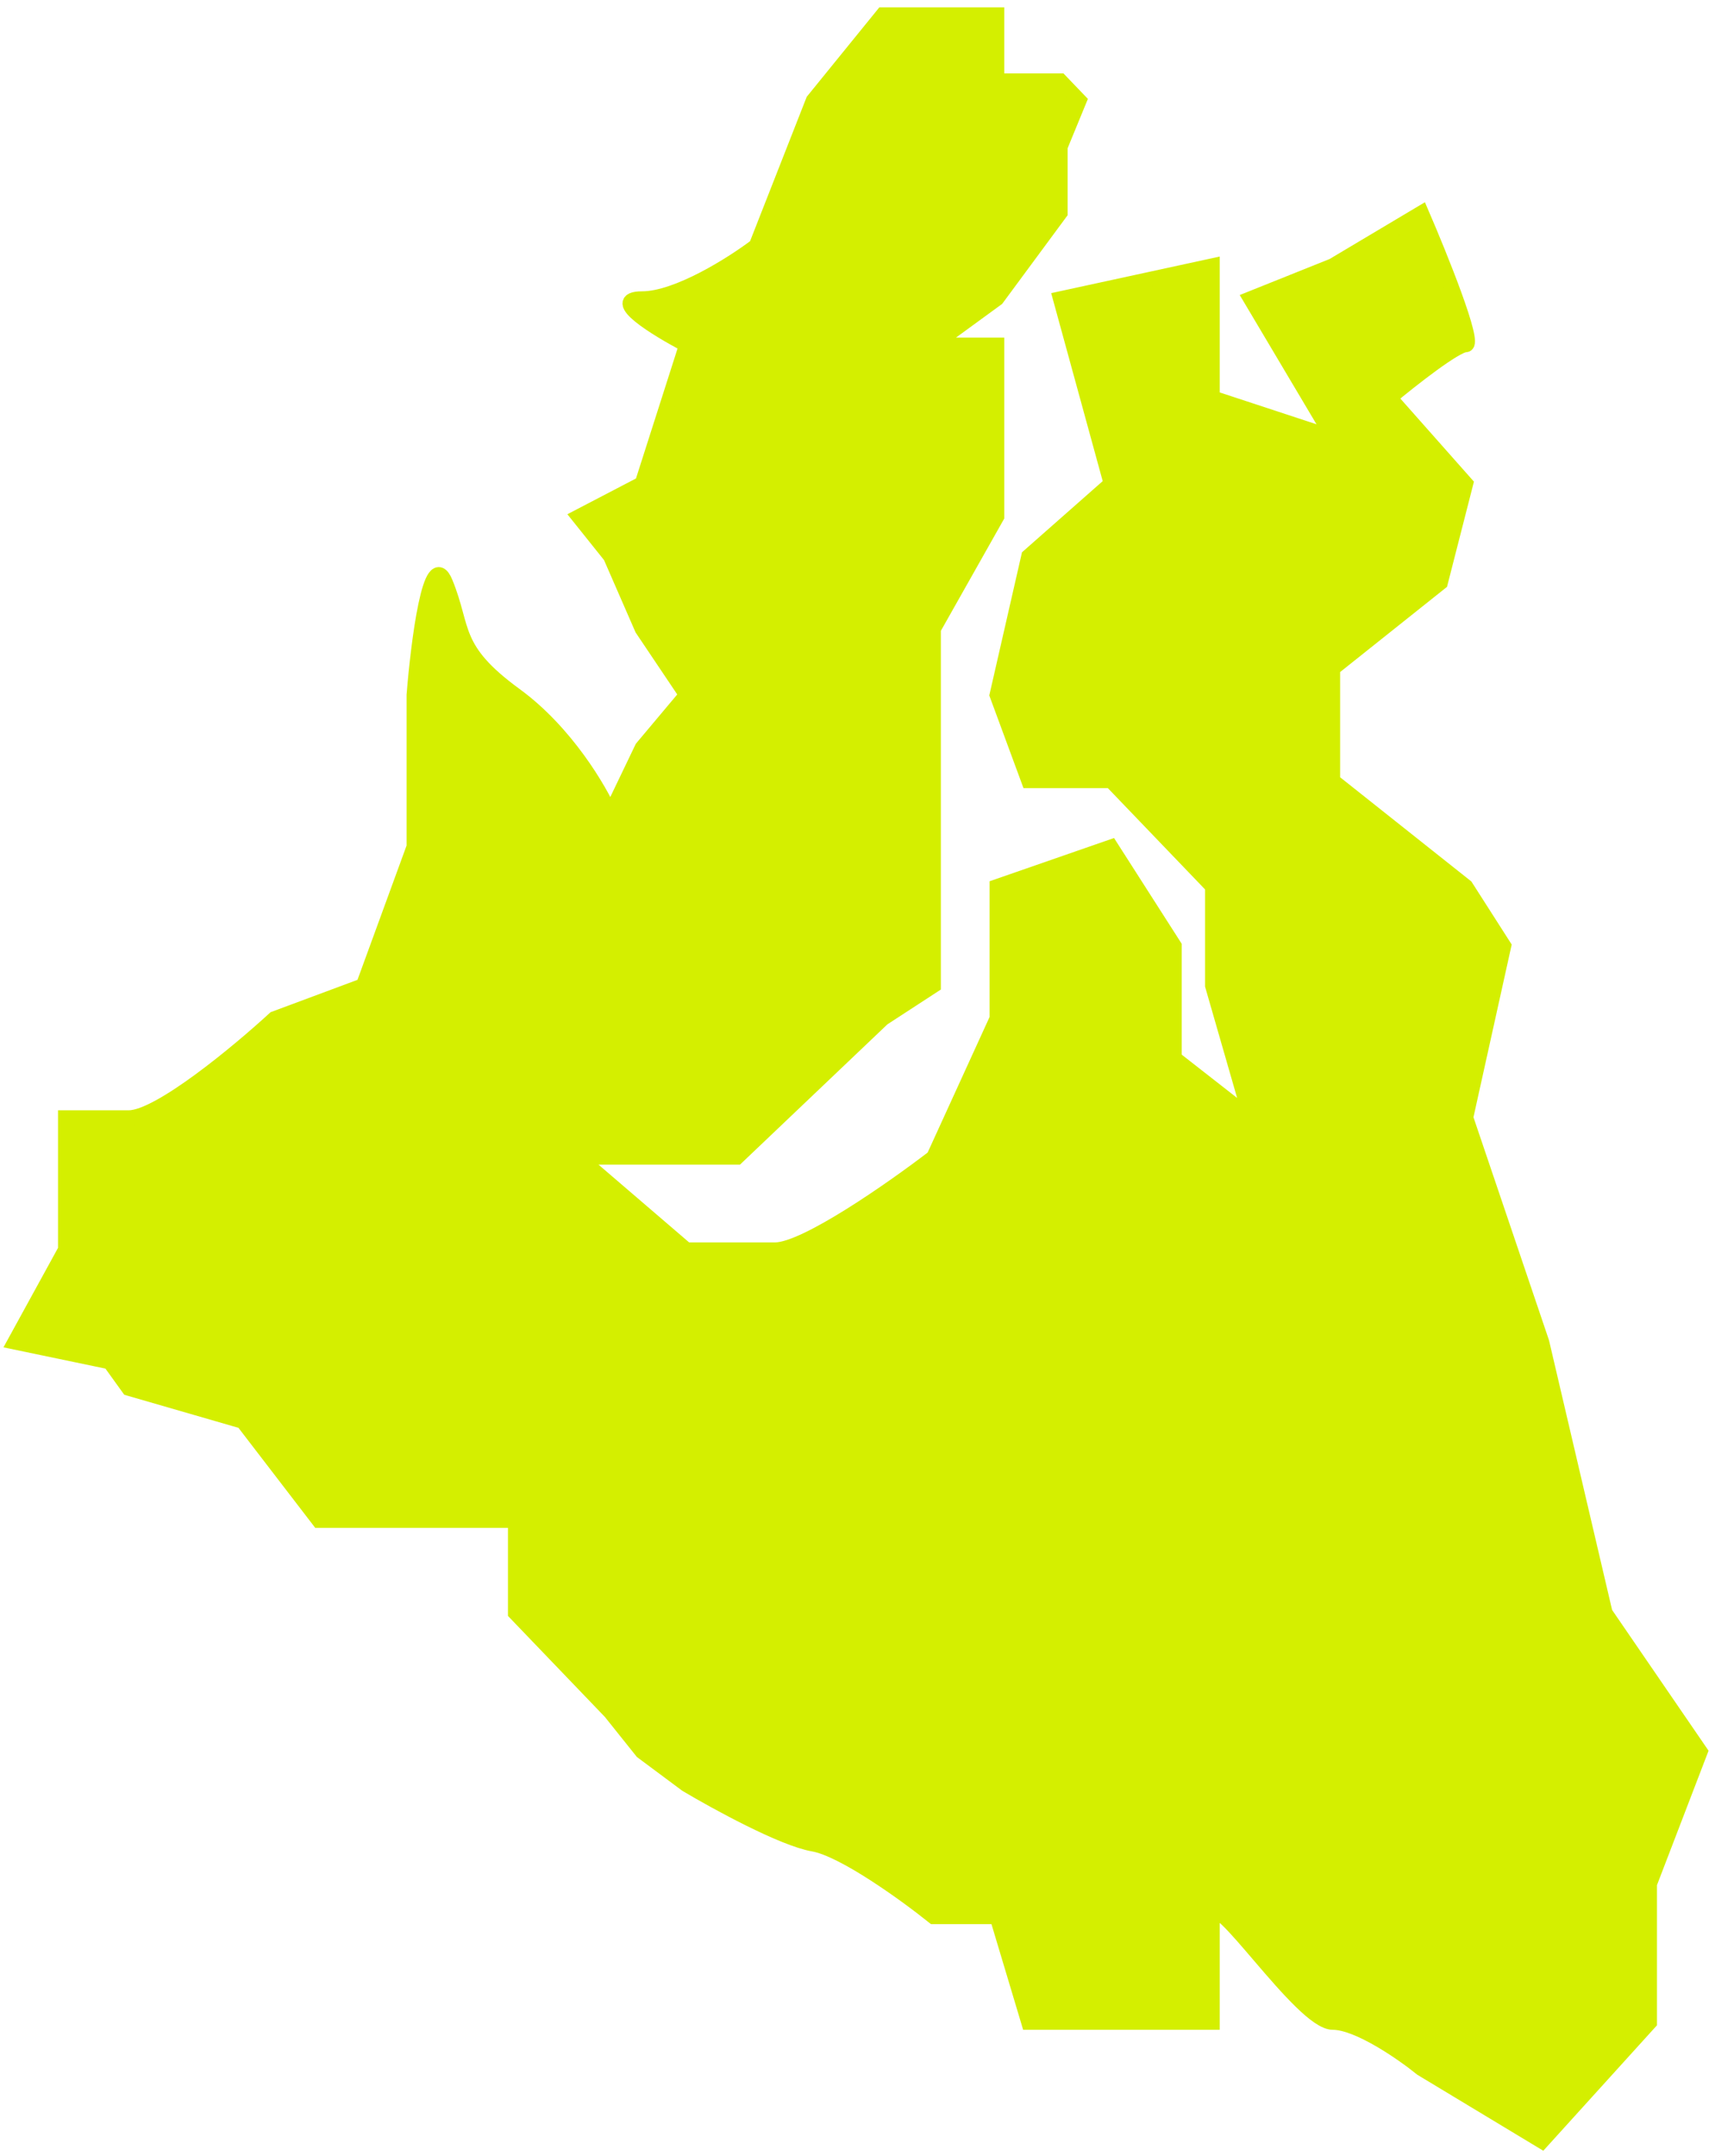 <svg width="117" height="147" viewBox="0 0 117 147" fill="none" xmlns="http://www.w3.org/2000/svg">
<path d="M68.011 1H63.688H60.229L55.474 6.854L51.583 16.761C49.998 17.962 46.222 20.363 43.801 20.363C41.38 20.363 44.809 22.465 46.827 23.515L43.801 32.972L39.477 35.224L41.639 37.925L43.801 42.879L46.827 47.382L43.801 50.984L41.639 55.488C40.919 53.836 38.613 49.904 35.154 47.382C30.831 44.23 31.695 42.879 30.398 39.727C29.361 37.205 28.525 43.779 28.237 47.382V57.739L24.778 67.196L18.726 69.447C16.276 71.699 10.857 76.202 8.782 76.202H4.459V85.208L1 91.512L7.485 92.863L8.782 94.665L16.564 96.916L21.752 103.671H24.778H35.154V109.975L41.639 116.73L43.801 119.432L46.827 121.683C48.845 122.884 53.398 125.376 55.474 125.736C57.549 126.096 61.815 129.188 63.688 130.689H68.011L70.173 137.894H75.793H82.71V130.689C82.71 128.438 88.763 137.894 90.925 137.894C92.654 137.894 95.68 139.996 96.977 141.047L105.192 146L112.541 137.894V128.438L116 119.432L109.515 109.975L105.192 91.512L100.004 76.202L102.598 64.494L100.004 60.441L90.925 53.236V45.581L98.274 39.727L100.004 32.972L94.816 27.118C96.257 25.917 99.312 23.515 100.004 23.515C100.695 23.515 98.274 17.511 96.977 14.509L90.925 18.112L85.305 20.363L90.925 29.82L82.71 27.118V18.112L72.335 20.363L75.793 32.972L70.173 37.925L68.011 47.382L70.173 53.236H75.793L82.71 60.441V67.196L85.305 76.202L80.117 72.149V64.494L75.793 57.739L68.011 60.441V69.447L63.688 78.904C60.95 81.005 54.955 85.208 52.88 85.208H46.827L39.477 78.904H43.801H50.286L60.229 69.447L63.688 67.196V60.441V53.236V42.879L68.011 35.224V29.82V23.515H63.688L68.011 20.363L72.335 14.509V10.006L73.632 6.854L72.335 5.503H68.011V1Z" fill="#D4EF00" stroke="#D4EF00"/>
</svg>
